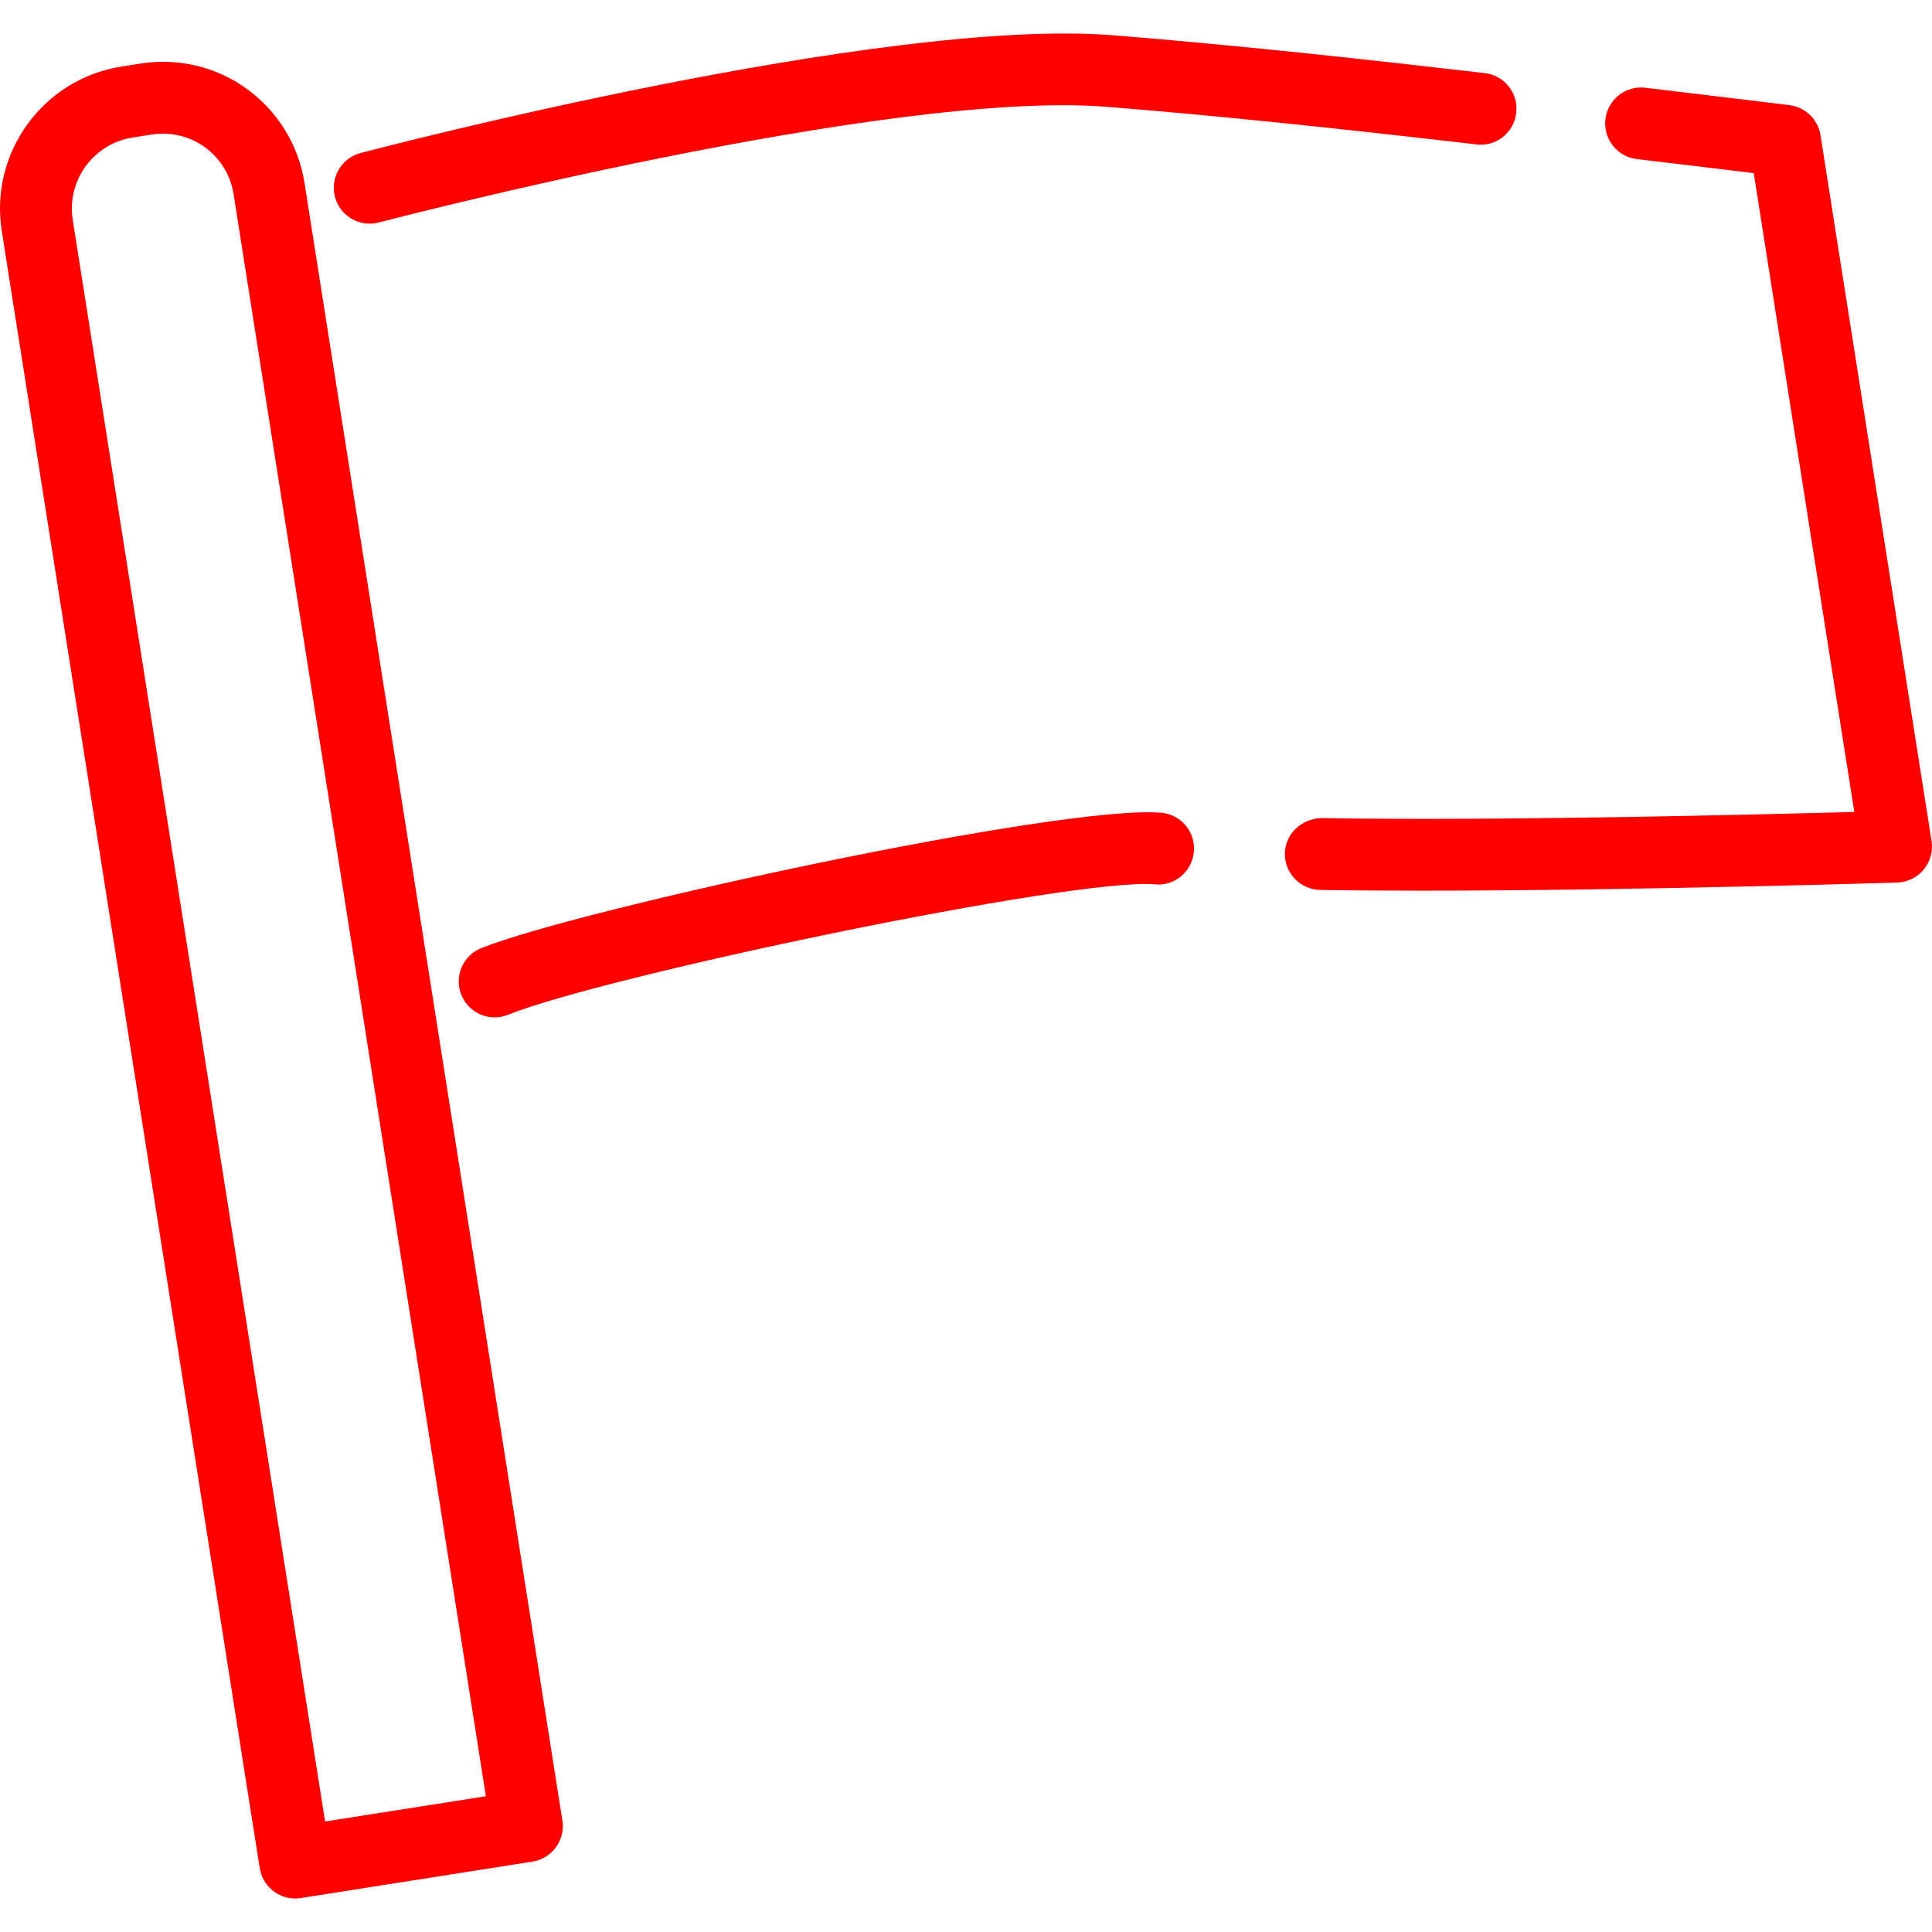 <?xml version="1.0" encoding="iso-8859-1"?>
<!-- Uploaded to: SVG Repo, www.svgrepo.com, Generator: SVG Repo Mixer Tools -->
<svg xmlns="http://www.w3.org/2000/svg" xmlns:xlink="http://www.w3.org/1999/xlink" height="15px" width="15px" version="1.1" id="Capa_1" viewBox="0 0 437.236 437.236" xml:space="preserve">
<g>
	<path style="fill:#f00;" d="M31.751,14.388l-4.3,0.683C9.747,17.867-2.389,34.555,0.399,52.267l58.379,370.517   c0.634,4.007,4.089,6.869,8.015,6.869c0.423,0,0.845-0.033,1.276-0.098l52.446-8.25c2.13-0.341,4.04-1.512,5.308-3.243   c1.268-1.748,1.796-3.918,1.455-6.048L68.923,41.448C66.167,23.866,49.772,11.551,31.751,14.388z M73.572,412.225L16.461,49.739   c-1.398-8.868,4.674-17.208,13.526-18.606l4.3-0.683c0.862-0.138,1.723-0.195,2.569-0.195c8.023,0,14.761,5.771,16.013,13.721   l57.087,362.534L73.572,412.225z"/>
	<path style="fill:#f00;" d="M404.982,23.801c0,0-13.29-1.65-32.628-3.942c-4.438-0.561-8.494,2.658-9.031,7.121   c-0.528,4.454,2.658,8.494,7.112,9.023c11.453,1.357,20.777,2.487,26.459,3.186l22.752,144.559   c-22.459,0.618-81.066,2.073-120.596,1.398c-4.454,0.13-8.185,3.503-8.267,7.99c-0.073,4.495,3.503,8.194,7.99,8.267   c7.113,0.122,14.827,0.171,22.841,0.171c48.227,0,107.061-1.821,107.744-1.837c2.333-0.081,4.52-1.154,6.007-2.943   c1.488-1.796,2.13-4.146,1.772-6.446L412.005,30.597C411.444,27.02,408.575,24.24,404.982,23.801z"/>
	<path style="fill:#f00;" d="M343.148,25.549c0.52-4.463-2.682-8.494-7.137-9.006c-24.922-2.886-54.396-6.17-84.025-8.559   C199.671,3.829,86.399,33.368,81.603,34.628c-4.341,1.146-6.934,5.592-5.796,9.933c0.959,3.642,4.251,6.056,7.86,6.056   c0.683,0,1.374-0.089,2.073-0.268c1.146-0.293,115.458-30.19,164.937-26.158c23.37,1.878,48.332,4.422,83.464,8.494   C338.604,33.247,342.636,30.003,343.148,25.549z"/>
	<path style="fill:#f00;" d="M262.83,183.942c-22.378-1.967-132.008,21.817-153.915,30.628   c-4.162,1.674-6.186,6.405-4.511,10.575c1.276,3.178,4.324,5.097,7.543,5.097c1.008,0,2.032-0.187,3.024-0.585   c22.134-8.909,128.318-31.108,146.404-29.515c4.479,0.439,8.421-2.902,8.82-7.373C270.601,188.283,267.3,184.34,262.83,183.942z"/>
</g>
</svg>
